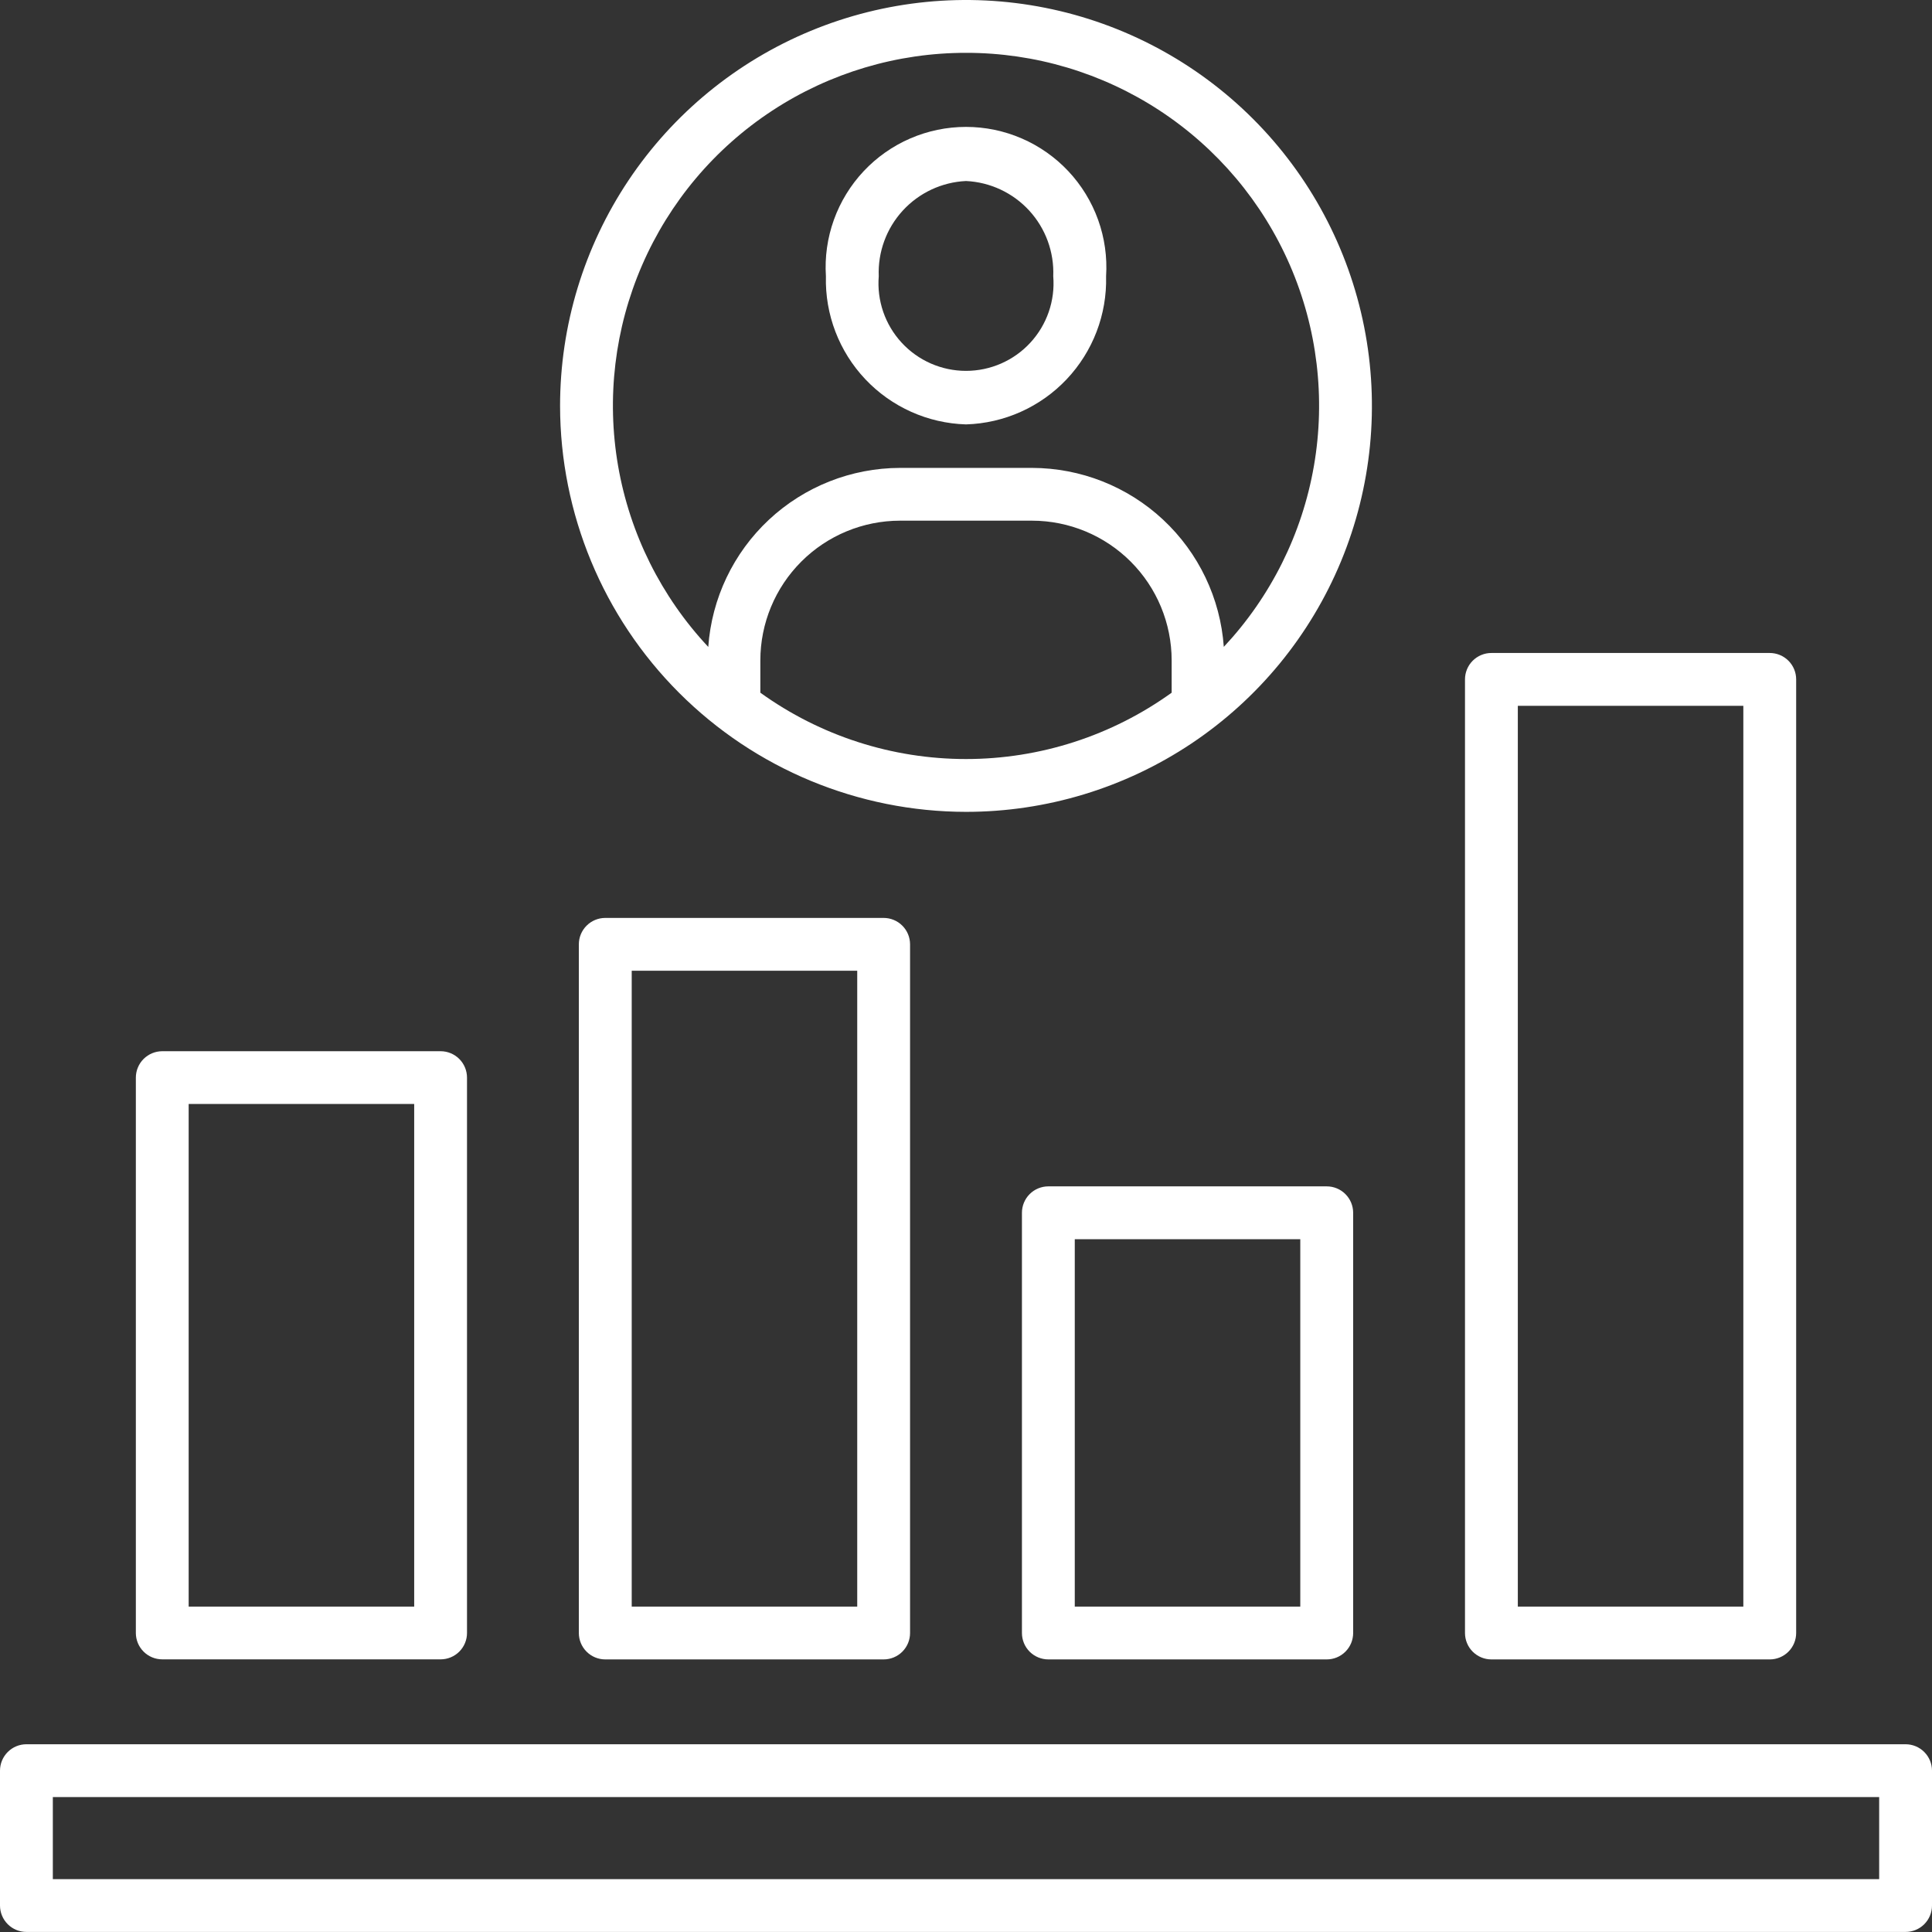 <svg width="130" height="130" viewBox="0 0 130 130" fill="none" xmlns="http://www.w3.org/2000/svg" xmlns:xlink="http://www.w3.org/1999/xlink">
<rect x="0" y="0" width="130" height="130" fill="#333333" stroke="none"/>
<path d="M128.223,117.367L1.777,117.367C1.306,117.367 0.854,117.555 0.521,117.888C0.188,118.221 0,118.673 0,119.145L0,128.219C0,128.69 0.188,129.142 0.521,129.476C0.854,129.809 1.306,129.996 1.777,129.996L128.223,129.996C128.694,129.996 129.146,129.809 129.479,129.476C129.812,129.142 130,128.69 130,128.219L130,119.145C130,118.673 129.812,118.221 129.479,117.888C129.146,117.555 128.694,117.367 128.223,117.367ZM126.445,126.442L3.555,126.442L3.555,120.922L126.445,120.922L126.445,126.442Z" fill="#FFFFFF"/>
<path d="M10.918,111.654L29.647,111.654C29.881,111.654 30.112,111.608 30.327,111.519C30.543,111.43 30.739,111.299 30.904,111.134C31.069,110.969 31.2,110.773 31.289,110.557C31.379,110.341 31.425,110.11 31.424,109.877L31.424,72.512C31.424,72.04 31.237,71.588 30.904,71.255C30.571,70.922 30.118,70.734 29.647,70.734L10.918,70.734C10.447,70.735 9.995,70.922 9.661,71.255C9.328,71.589 9.141,72.04 9.141,72.512L9.141,109.887C9.143,110.356 9.332,110.806 9.665,111.137C9.998,111.468 10.448,111.654 10.918,111.654ZM12.695,74.284L27.87,74.284L27.87,108.104L12.695,108.104L12.695,74.284Z" fill="#FFFFFF"/>
<path d="M40.727,61.765C40.255,61.765 39.803,61.953 39.47,62.286C39.137,62.619 38.949,63.071 38.949,63.542L38.949,109.88C38.949,110.352 39.136,110.804 39.47,111.137C39.803,111.471 40.255,111.658 40.727,111.658L59.459,111.658C59.692,111.658 59.923,111.612 60.139,111.523C60.355,111.433 60.551,111.303 60.716,111.138C60.881,110.972 61.012,110.776 61.101,110.561C61.19,110.345 61.236,110.114 61.236,109.88L61.236,63.542C61.236,63.071 61.049,62.619 60.716,62.286C60.382,61.952 59.93,61.765 59.459,61.765L40.727,61.765ZM57.681,108.103L42.507,108.103L42.507,65.32L57.681,65.32L57.681,108.103Z" fill="#FFFFFF"/>
<path d="M70.541,79.828C70.308,79.828 70.077,79.874 69.861,79.963C69.645,80.052 69.449,80.183 69.284,80.348C69.119,80.513 68.988,80.709 68.899,80.925C68.81,81.141 68.764,81.372 68.764,81.605L68.764,109.881C68.764,110.114 68.81,110.345 68.899,110.561C68.988,110.777 69.119,110.973 69.284,111.138C69.449,111.303 69.645,111.434 69.861,111.523C70.077,111.612 70.308,111.658 70.541,111.658L89.274,111.658C89.745,111.658 90.197,111.471 90.53,111.137C90.864,110.804 91.051,110.352 91.051,109.881L91.051,81.605C91.051,81.134 90.864,80.682 90.53,80.349C90.197,80.015 89.745,79.828 89.274,79.828L70.541,79.828ZM87.493,108.103L72.319,108.103L72.319,83.383L87.493,83.383L87.493,108.103Z" fill="#FFFFFF"/>
<path d="M100.354,111.658L119.083,111.658C119.554,111.658 120.006,111.471 120.339,111.138C120.673,110.805 120.86,110.352 120.86,109.881L120.86,45.715C120.86,45.243 120.673,44.791 120.339,44.458C120.006,44.125 119.554,43.938 119.083,43.938L100.354,43.938C100.12,43.937 99.889,43.983 99.673,44.073C99.457,44.162 99.262,44.293 99.096,44.458C98.931,44.623 98.8,44.819 98.711,45.035C98.622,45.25 98.576,45.481 98.576,45.715L98.576,109.881C98.576,110.114 98.622,110.346 98.711,110.561C98.8,110.777 98.931,110.973 99.096,111.138C99.262,111.303 99.457,111.434 99.673,111.523C99.889,111.613 100.12,111.658 100.354,111.658ZM102.131,47.492L117.305,47.492L117.305,108.104L102.131,108.104L102.131,47.492Z" fill="#FFFFFF"/>
<path d="M65,54.628C70.402,54.628 75.683,53.026 80.175,50.025C84.667,47.024 88.168,42.758 90.235,37.767C92.302,32.776 92.843,27.284 91.789,21.985C90.735,16.687 88.134,11.82 84.314,8C80.494,4.18 75.627,1.579 70.329,0.525C65.03,-0.529 59.538,0.012 54.547,2.079C49.556,4.147 45.29,7.647 42.289,12.139C39.288,16.631 37.686,21.912 37.686,27.314C37.694,34.556 40.574,41.499 45.695,46.619C50.816,51.74 57.758,54.62 65,54.628ZM51.162,46.61L51.162,44.43C51.165,41.939 52.155,39.551 53.917,37.79C55.678,36.028 58.066,35.038 60.557,35.035L69.443,35.035C71.934,35.038 74.322,36.028 76.083,37.79C77.845,39.551 78.835,41.939 78.838,44.43L78.838,46.61C74.807,49.512 69.967,51.074 65,51.074C60.033,51.074 55.193,49.512 51.162,46.61ZM65,3.555C69.631,3.551 74.162,4.902 78.035,7.441C81.907,9.981 84.953,13.597 86.797,17.845C88.64,22.093 89.201,26.788 88.411,31.35C87.62,35.913 85.512,40.145 82.347,43.526C82.116,40.26 80.656,37.202 78.262,34.968C75.869,32.734 72.718,31.49 69.443,31.484L60.557,31.484C57.283,31.491 54.132,32.737 51.739,34.971C49.347,37.206 47.888,40.264 47.658,43.53C44.492,40.15 42.383,35.918 41.591,31.355C40.8,26.792 41.36,22.097 43.203,17.848C45.046,13.599 48.092,9.982 51.965,7.443C55.838,4.903 60.369,3.552 65,3.555Z" fill="#FFFFFF"/>
<path d="M65,28.557C67.57,28.481 70.006,27.389 71.773,25.52C73.539,23.651 74.494,21.159 74.426,18.588C74.509,17.299 74.326,16.007 73.89,14.792C73.453,13.577 72.772,12.464 71.889,11.522C71.006,10.581 69.938,9.83 68.754,9.317C67.569,8.804 66.291,8.539 65,8.539C63.709,8.539 62.431,8.804 61.246,9.317C60.062,9.83 58.994,10.581 58.111,11.522C57.228,12.464 56.547,13.577 56.11,14.792C55.674,16.007 55.491,17.299 55.574,18.588C55.506,21.159 56.461,23.651 58.227,25.52C59.994,27.389 62.43,28.481 65,28.557ZM65,12.18C66.626,12.256 68.157,12.973 69.257,14.173C70.357,15.374 70.937,16.961 70.871,18.588C70.937,19.399 70.834,20.215 70.569,20.984C70.304,21.753 69.882,22.459 69.33,23.058C68.779,23.656 68.109,24.133 67.364,24.46C66.619,24.786 65.814,24.955 65,24.955C64.186,24.955 63.381,24.786 62.636,24.46C61.891,24.133 61.221,23.656 60.67,23.058C60.118,22.459 59.696,21.753 59.431,20.984C59.166,20.215 59.063,19.399 59.129,18.588C59.063,16.961 59.643,15.374 60.743,14.173C61.843,12.973 63.374,12.256 65,12.18Z" fill="#FFFFFF"/>
</svg>
